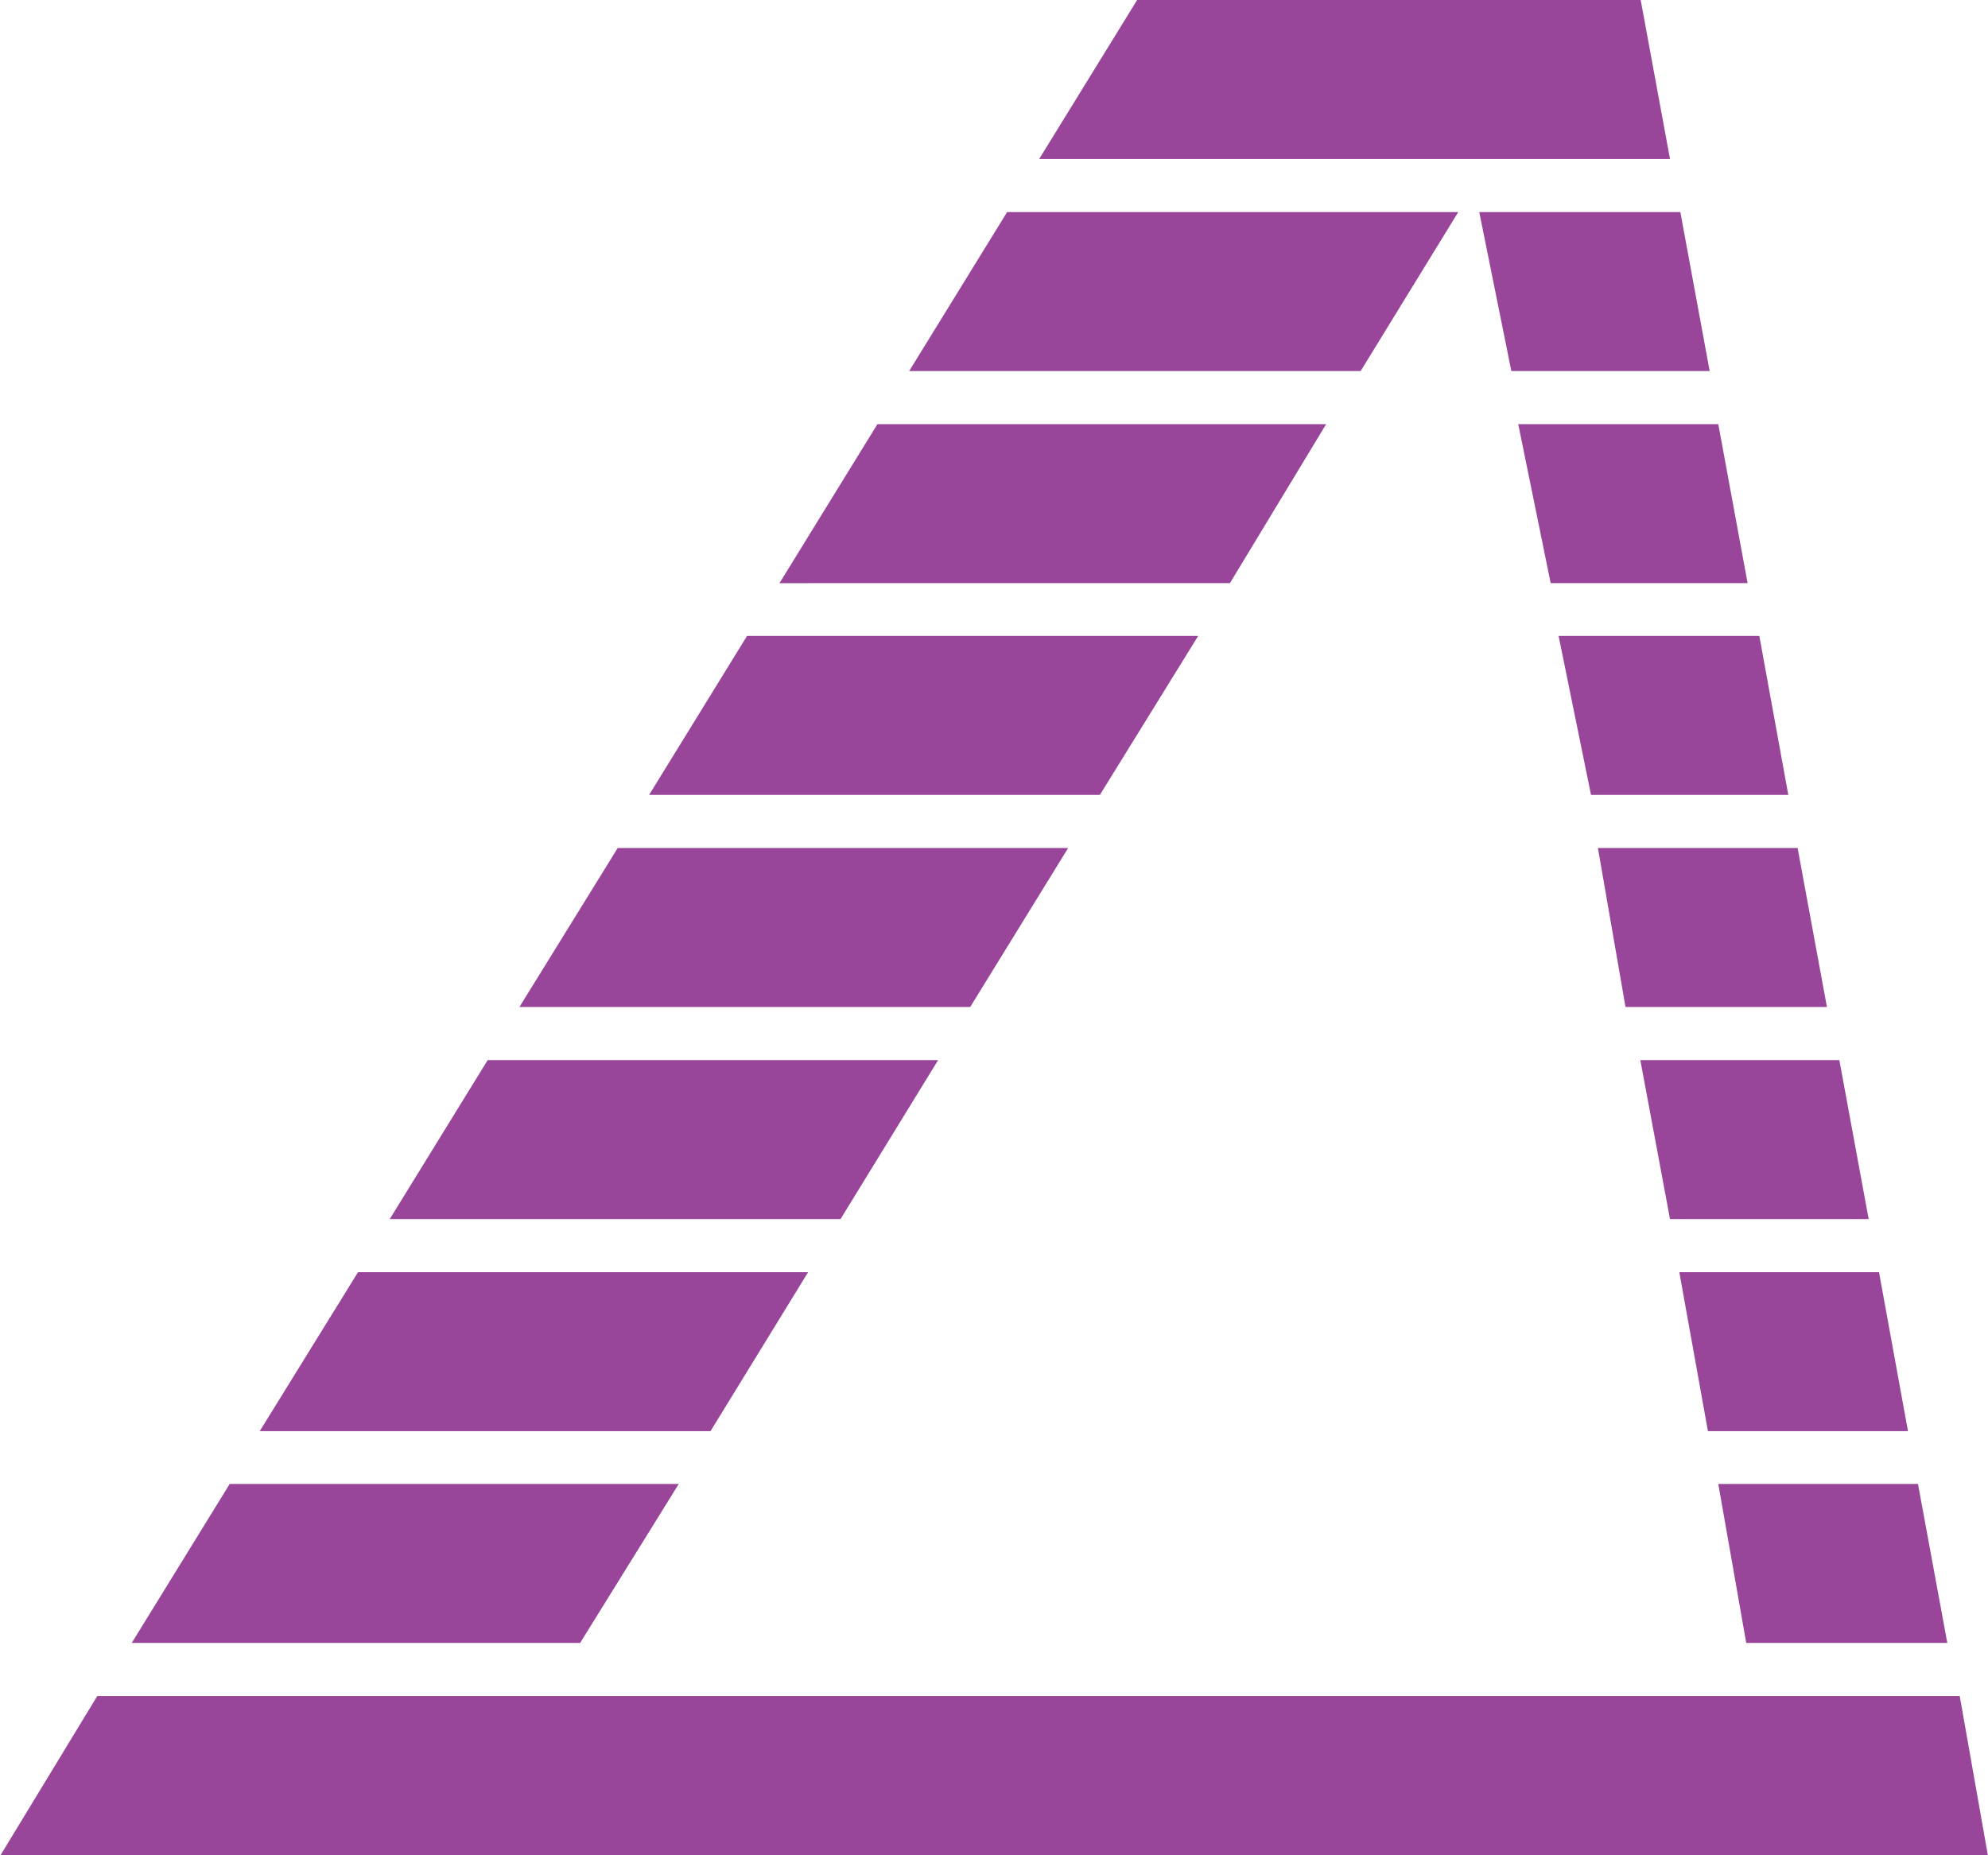 <svg xmlns="http://www.w3.org/2000/svg" viewBox="0 0 57.64 53.79"><path d="M57.64 53.82H0l2.82-4.64h54zm-40.82-6.18h-13l2.84-4.61h13.02zm32.7-6.14l-.83-4.61h5.79l.84 4.61zm-1.1-6.15l-.86-4.61h5.77l.85 4.61zM28.13 29.2H15.06l2.85-4.61h13.06zm3.76-6.15H18.82l2.84-4.61h13.08zm6.56-10.75l-2.79 4.61H22.6l2.84-4.61m.92-1.54l2.84-4.61h13.08l-2.83 4.61zm3.77-6.15L32.97 0h14.6l.85 4.61zm16 18.44l-.94-4.61h5.82l.84 4.61zm1 6.15l-.8-4.61h5.79l.85 4.61zm3.5 18.44l-.81-4.61h5.79l.85 4.61zM11.3 35.35l2.84-4.61H27.2l-2.83 4.61zM7.53 41.5l2.85-4.61h13.05L20.6 41.5zm37.43-24.59l-.94-4.61h5.8l.85 4.61zm-1.14-6.15l-.93-4.61h5.83l.85 4.61z" fill="#99469a"/></svg>